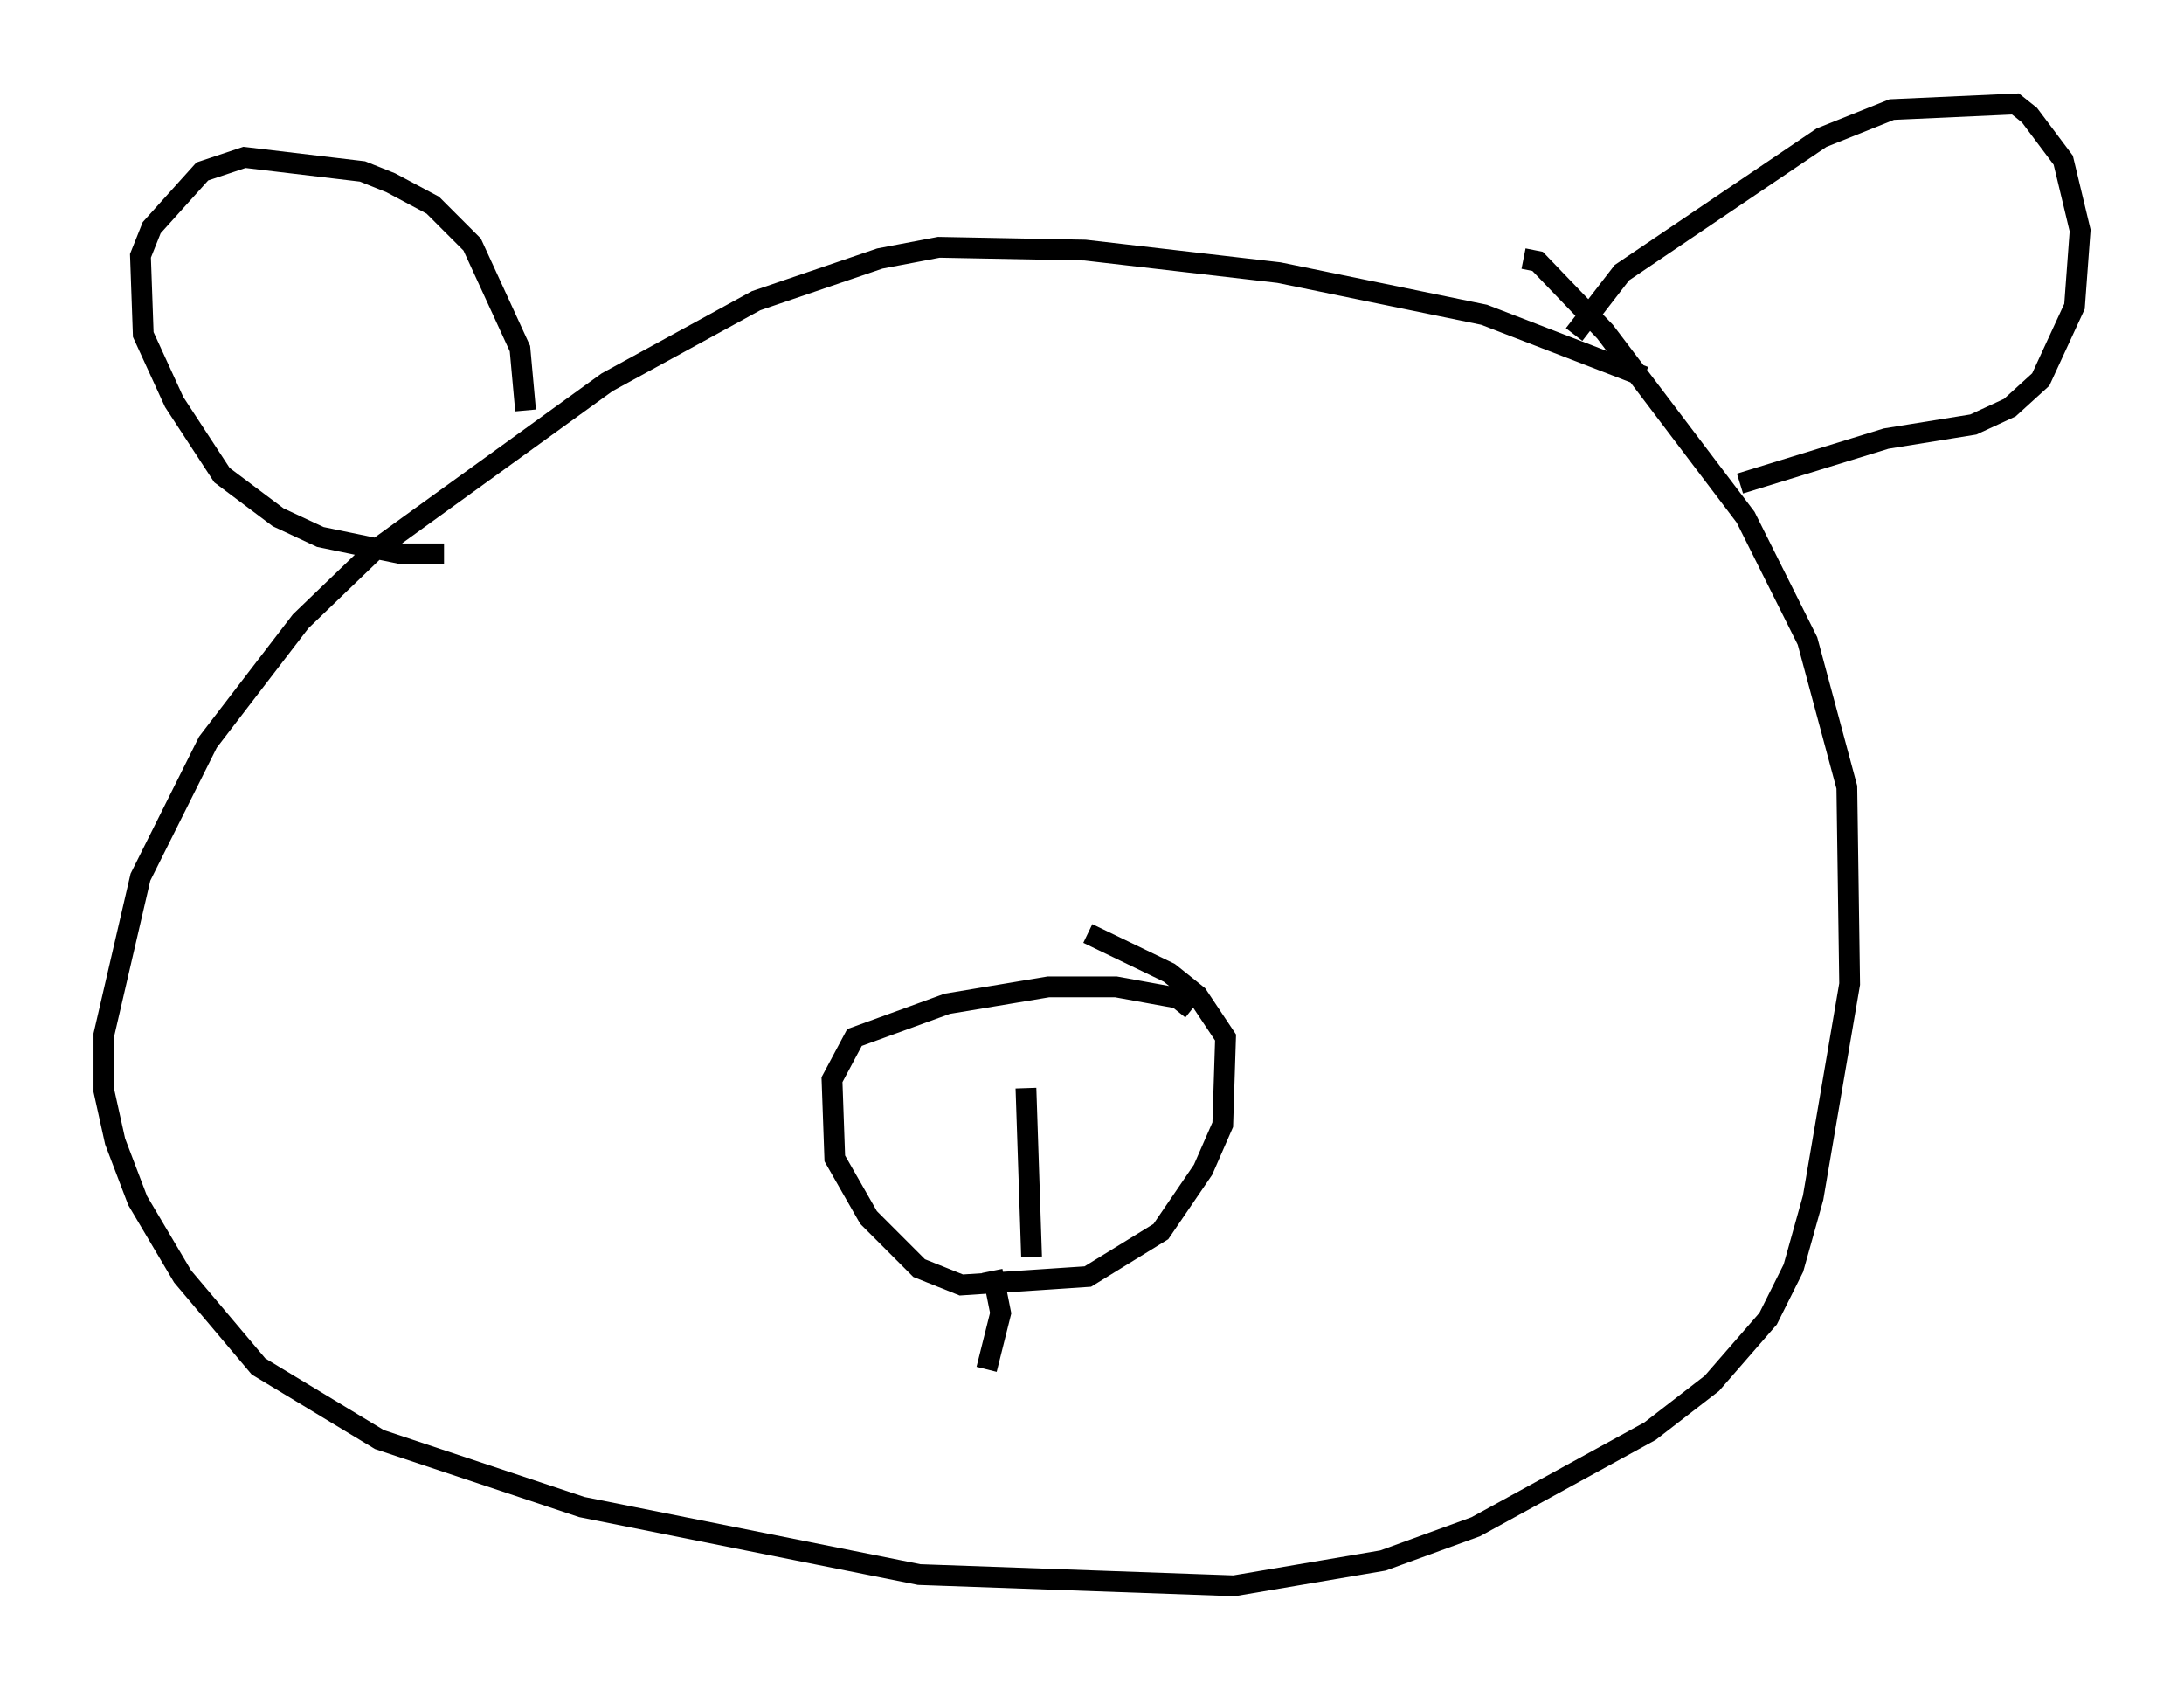 <?xml version="1.0" encoding="utf-8" ?>
<svg baseProfile="full" height="81.312" version="1.1" width="105.128" xmlns="http://www.w3.org/2000/svg" xmlns:ev="http://www.w3.org/2001/xml-events" xmlns:xlink="http://www.w3.org/1999/xlink"><defs /><rect fill="white" height="81.312" width="105.128" x="0" y="0" /><path d="M83.078, 20.967 m-3.924, -2.842 l-7.713, -2.977 -9.878, -2.03 l-9.337, -1.083 -7.036, -0.135 l-2.842, 0.541 -5.954, 2.03 l-7.172, 3.924 -11.231, 8.119 l-3.518, 3.383 -4.465, 5.819 l-3.248, 6.495 -1.759, 7.578 l0.0, 2.706 0.541, 2.436 l1.083, 2.842 2.165, 3.654 l3.654, 4.33 5.819, 3.518 l9.743, 3.248 16.238, 3.248 l15.155, 0.541 7.172, -1.218 l4.465, -1.624 8.39, -4.601 l2.977, -2.3 2.706, -3.112 l1.218, -2.436 0.947, -3.383 l1.759, -10.284 -0.135, -9.472 l-1.894, -7.036 -2.977, -5.954 l-6.766, -8.931 -3.248, -3.383 l-0.677, -0.135 m-15.967, 36.13 l-0.677, -0.541 -2.977, -0.541 l-3.248, 0.0 -4.871, 0.812 l-4.465, 1.624 -1.083, 2.03 l0.135, 3.789 1.624, 2.842 l2.436, 2.436 2.03, 0.812 l6.089, -0.406 3.518, -2.165 l2.03, -2.977 0.947, -2.165 l0.135, -4.195 -1.353, -2.03 l-1.353, -1.083 -3.924, -1.894 m-12.449, 18.403 l0.0, 0.0 m0.0, 0.0 l0.0, 0.0 m7.848, -2.165 l0.406, 2.03 -0.677, 2.706 m1.894, -13.532 l0.271, 8.119 m-24.357, -40.73 l-0.271, -2.977 -2.3, -5.007 l-1.894, -1.894 -2.03, -1.083 l-1.353, -0.541 -5.683, -0.677 l-2.03, 0.677 -2.436, 2.706 l-0.541, 1.353 0.135, 3.789 l1.488, 3.248 2.3, 3.518 l2.706, 2.03 2.03, 0.947 l3.924, 0.812 2.03, 0.0 m54.397, -10.555 l2.3, -2.977 9.607, -6.495 l3.383, -1.353 5.954, -0.271 l0.677, 0.541 1.624, 2.165 l0.812, 3.383 -0.271, 3.654 l-1.624, 3.518 -1.488, 1.353 l-1.759, 0.812 -4.195, 0.677 l-7.036, 2.165 " fill="none" stroke="black" stroke-width="1" /></svg>
